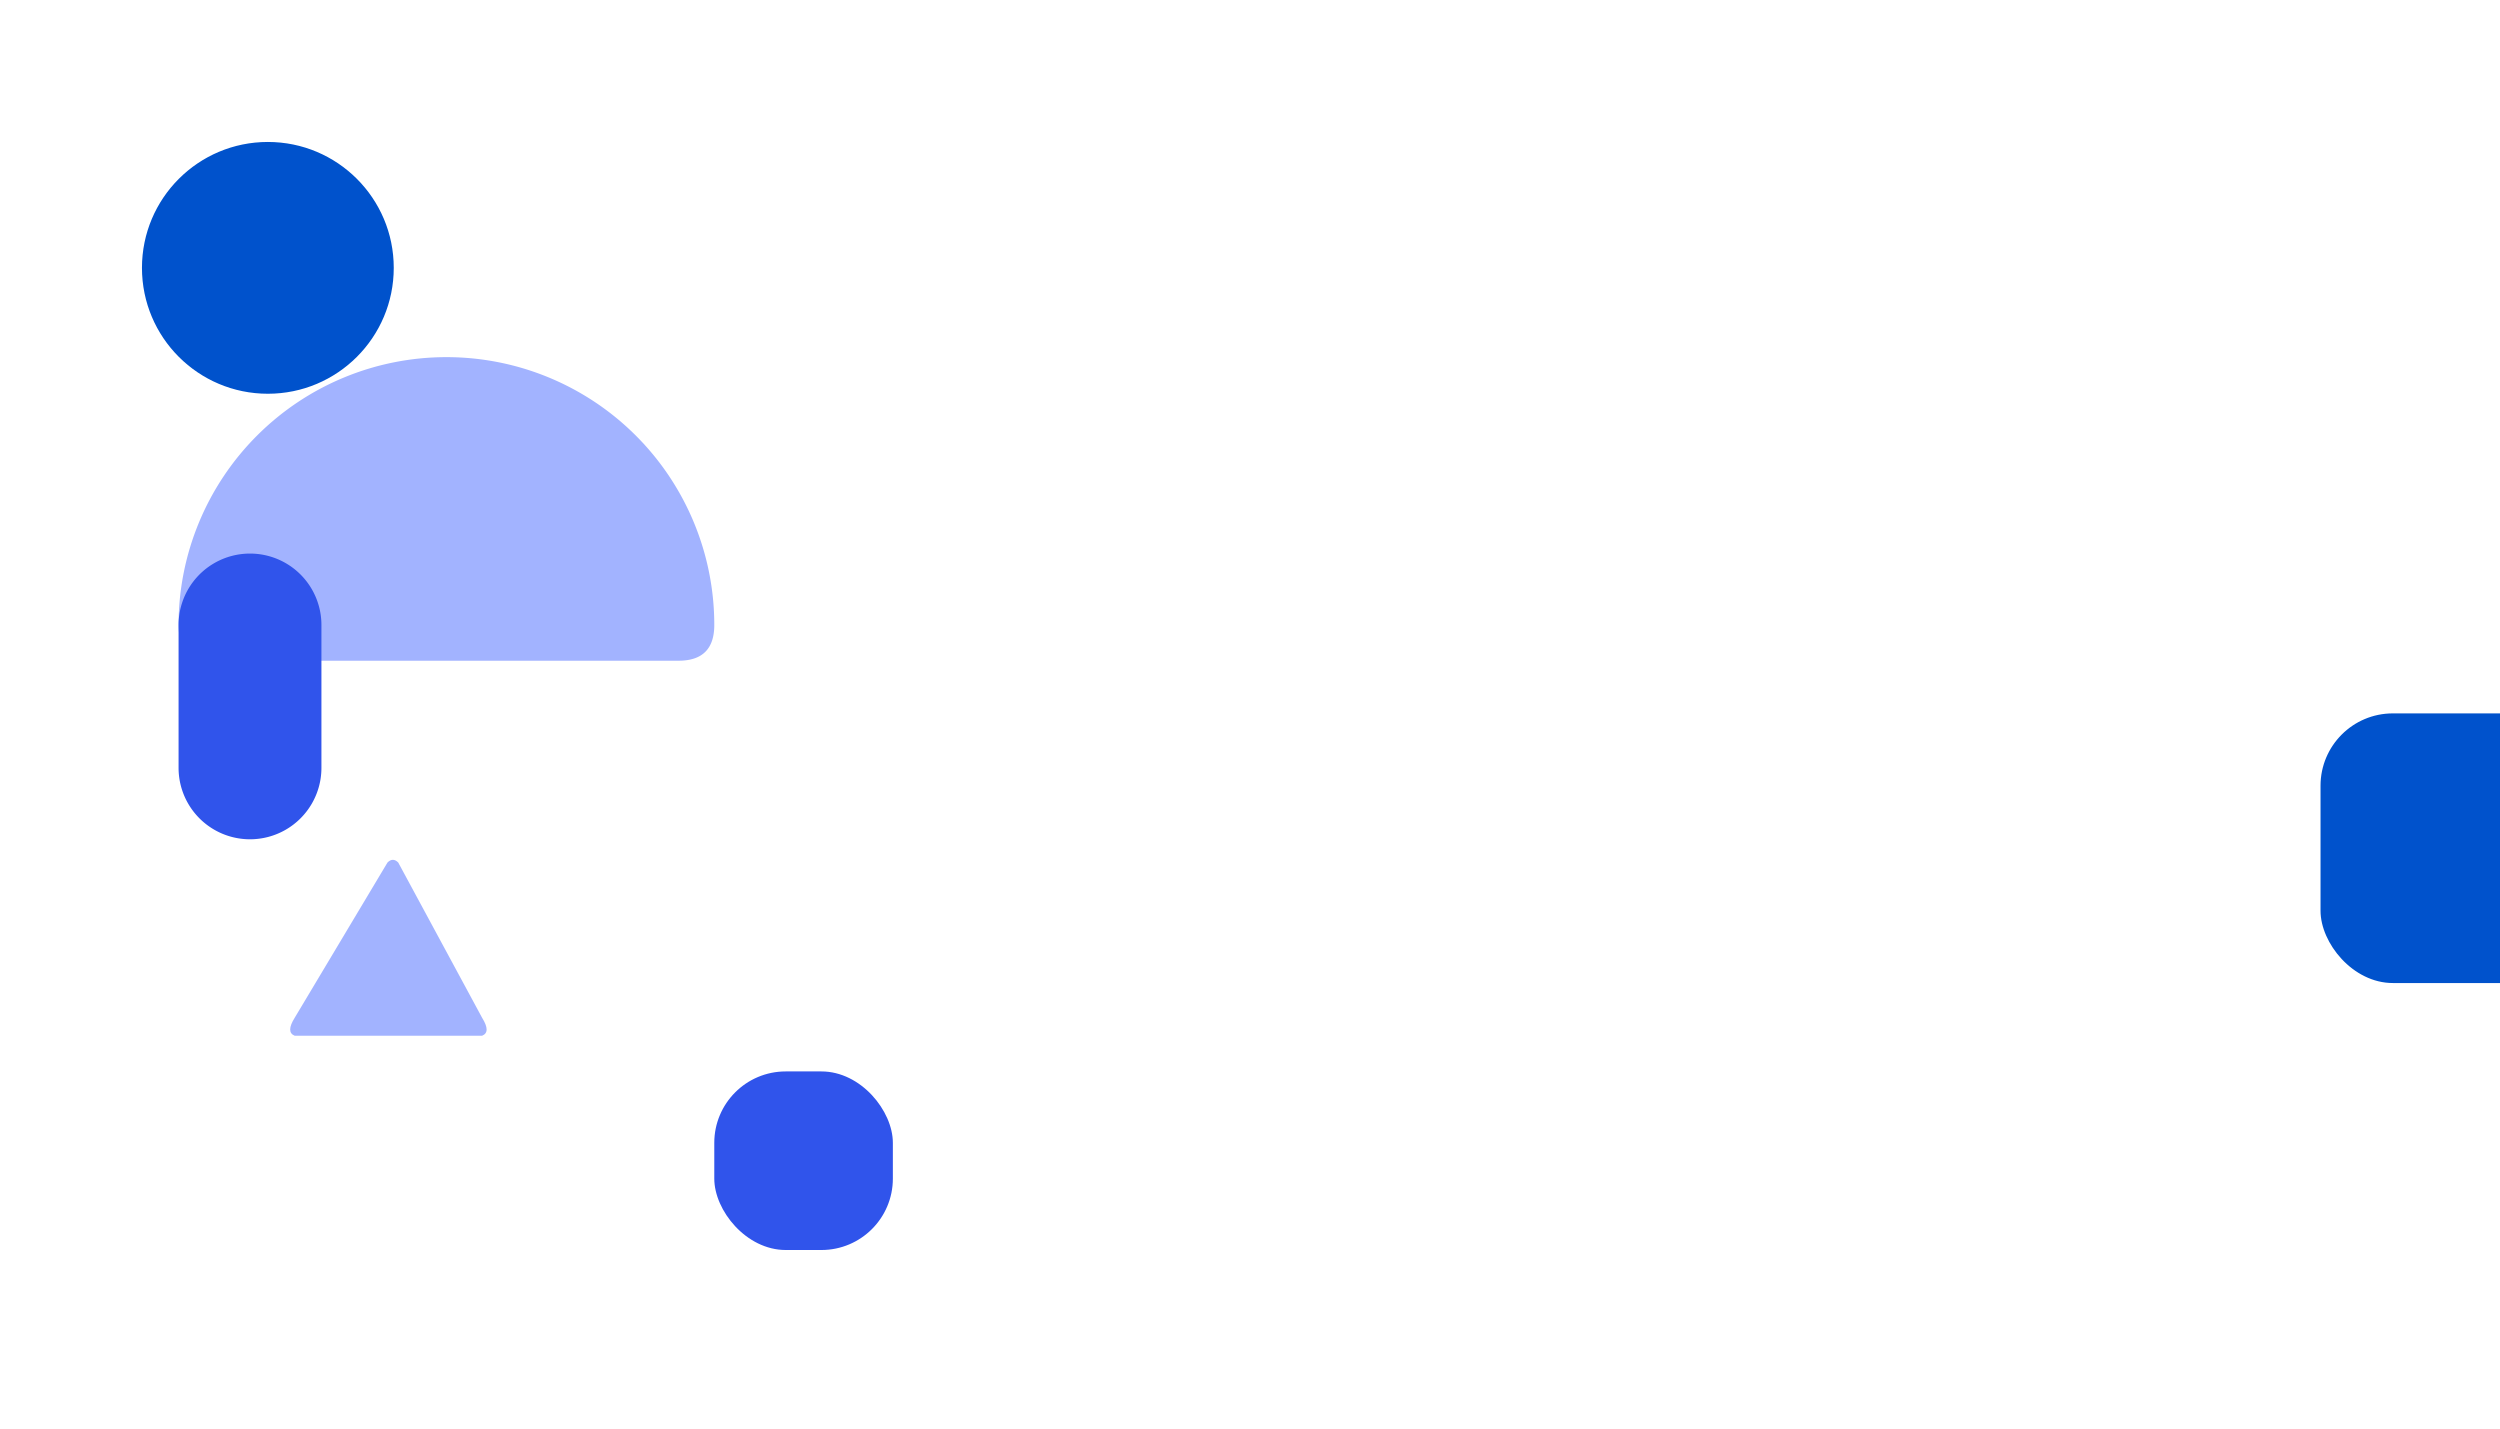 <svg xmlns="http://www.w3.org/2000/svg" version="1.1" baseProfile="full" width="100%" height="100%"
	viewBox="0 0 1400 800">

	<rect x="1300" y="400" rx="40" ry="40" width="150" height="150" stroke="rgb(0, 82, 204)" fill="rgb(0, 82, 204)">
		<animateTransform attributeType="XML" attributeName="transform" begin="0s" dur="35s" type="rotate"
			from="0 1450 550" to="360 1450 550" repeatCount="indefinite" />
	</rect>

	<path d="M 100 350 A 150 150 0 1 1 400 350 Q400 370 380 370 L 250 370 L 120 370 Q100 370 100 350" fill="#a2b3ff">
		<animateMotion path="M 800 -200 L 800 -300 L 800 -200" dur="20s" begin="0s" repeatCount="indefinite" />
		<animateTransform attributeType="XML" attributeName="transform" begin="0s" dur="30s" type="rotate"
			values="0 210 530 ; -30 210 530 ; 0 210 530" keyTimes="0 ; 0.5 ; 1" repeatCount="indefinite" />
	</path>

	<circle cx="150" cy="150" r="70" stroke="#0052cc" fill="#0052cc">
		<animateMotion path="M 0 0 L 40 20 Z" dur="5s" repeatCount="indefinite" />
	</circle>

	<path d="M 165 580 L 270 580 Q275 578 270 570 L 223 483 Q220 480 217 483 L 165 570 Q160 578 165 580" fill="#a2b3ff">
		<animateTransform attributeType="XML" attributeName="transform" begin="0s" dur="35s" type="rotate"
			from="0 210 530" to="360 210 530" repeatCount="indefinite" />
	</path>

	<path d="M 100 350 A 40 40 0 1 1 180 350 L 180 430 A 40 40 0 1 1 100 430 Z" fill="#3054EB">
		<animateMotion path="M 140 390 L 180 360 L 140 390" dur="20s" begin="0s" repeatCount="indefinite" />
		<animateTransform attributeType="XML" attributeName="transform" begin="0s" dur="30s" type="rotate"
			values="0 140 390; -60 140 390; 0 140 390" keyTimes="0 ; 0.5 ; 1" repeatCount="indefinite" />
	</path>

	<rect x="400" y="600" rx="40" ry="40" width="100" height="100" fill="#3054EB">
		<animateTransform attributeType="XML" attributeName="transform" begin="0s" dur="35s" type="rotate"
			from="-30 550 750" to="330 550 750" repeatCount="indefinite" />
	</rect>
</svg>